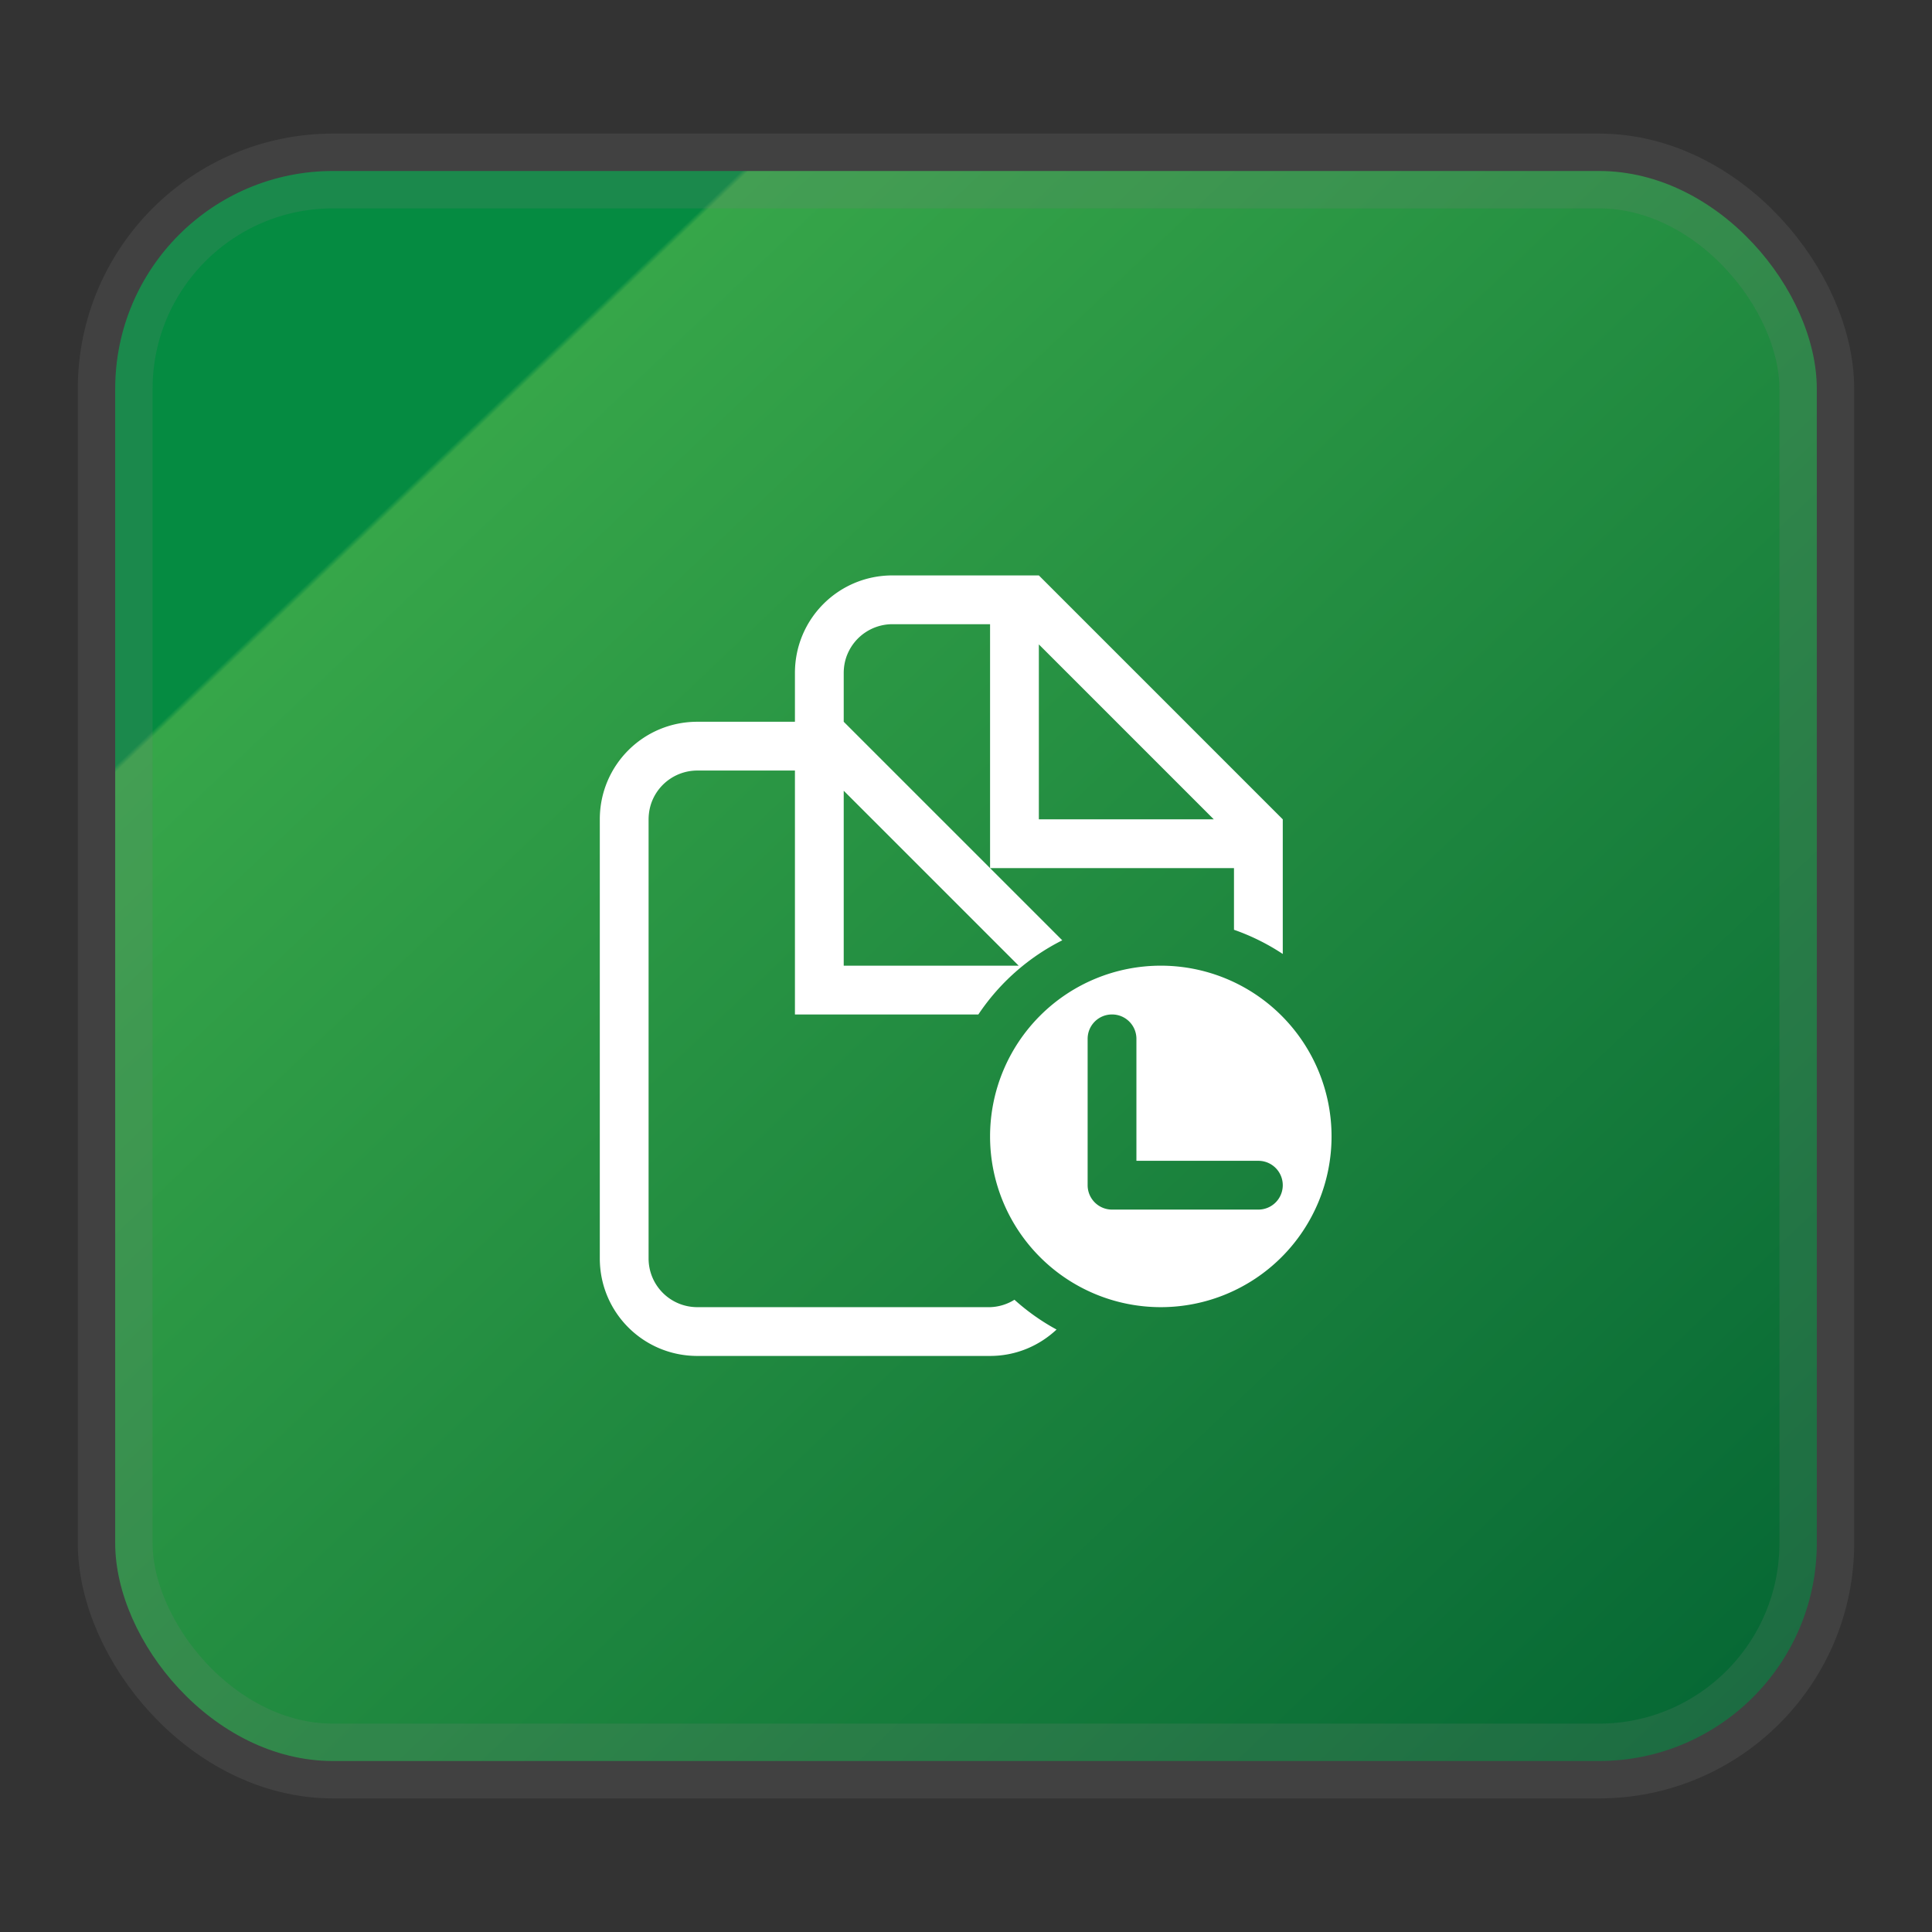 <svg width="24" height="24" fill="none" version="1.1" xmlns="http://www.w3.org/2000/svg">
 <rect width="100%" height="100%" fill="#333333" stroke="none"/>
 <rect x="1.431" y="2.124" width="21.138" height="19.752" rx="2.706" fill="url(#a)" opacity=".9" stroke="#808080" stroke-opacity=".2" vector-effect="non-scaling-stroke" style="-inkscape-stroke:hairline;fill:url(#a);stroke-width:.929"/>
 <g transform="matrix(.606 0 0 .606 6.845 7.148)" fill="currentColor" style="fill:#ffffff">
  <path class="ColorScheme-Text" d="m7 0c-1.108 0-2 0.892-2 2v1h-2c-1.108 0-2 0.892-2 2v9c0 1.108 0.892 2 2 2h6c0.53 0 1.006-0.207 1.363-0.541a4.5 4.5 0 0 1-0.863-0.611 1 1 0 0 1-0.5 0.152h-6c-0.554 0-1-0.446-1-1v-9q2e-3 -0.21 0.078-0.39a1 1 0 0 1 0.922-0.61h2v5h3.76a4.5 4.5 0 0 1 1.72-1.52l-4.48-4.48v-1q1e-3 -0.21 0.078-0.39a1 1 0 0 1 0.922-0.61h2v5h5v1.264a4.5 4.5 0 0 1 1 0.496v-2.76l-5-5zm3 1.414 3.586 3.586h-3.586zm-4 3 3.586 3.586h-3.586z" style="fill:#ffffff"/>
  <path class="ColorScheme-Text" d="m12.5 8a3.5 3.5 0 1 0 0 7 3.5 3.5 0 0 0 0-7m-1 1c0.277 0 0.5 0.223 0.5 0.5v2.5h2.5a0.5 0.5 0 1 1 0 1h-3a0.5 0.5 0 0 1-0.5-0.5v-3c0-0.277 0.223-0.5 0.5-0.5" style="fill:#ffffff"/>
 </g>
 <defs>
  <linearGradient id="a" x1=".05" x2="1" y2="1" gradientTransform="matrix(22 0 0 22 -.103 0)" gradientUnits="userSpaceOnUse">
   <stop stop-color="#009543" offset=".233"/>
   <stop stop-color="#37b34c" offset=".235"/>
   <stop stop-color="#006c34" offset="1"/>
  </linearGradient>
 </defs>
</svg>
